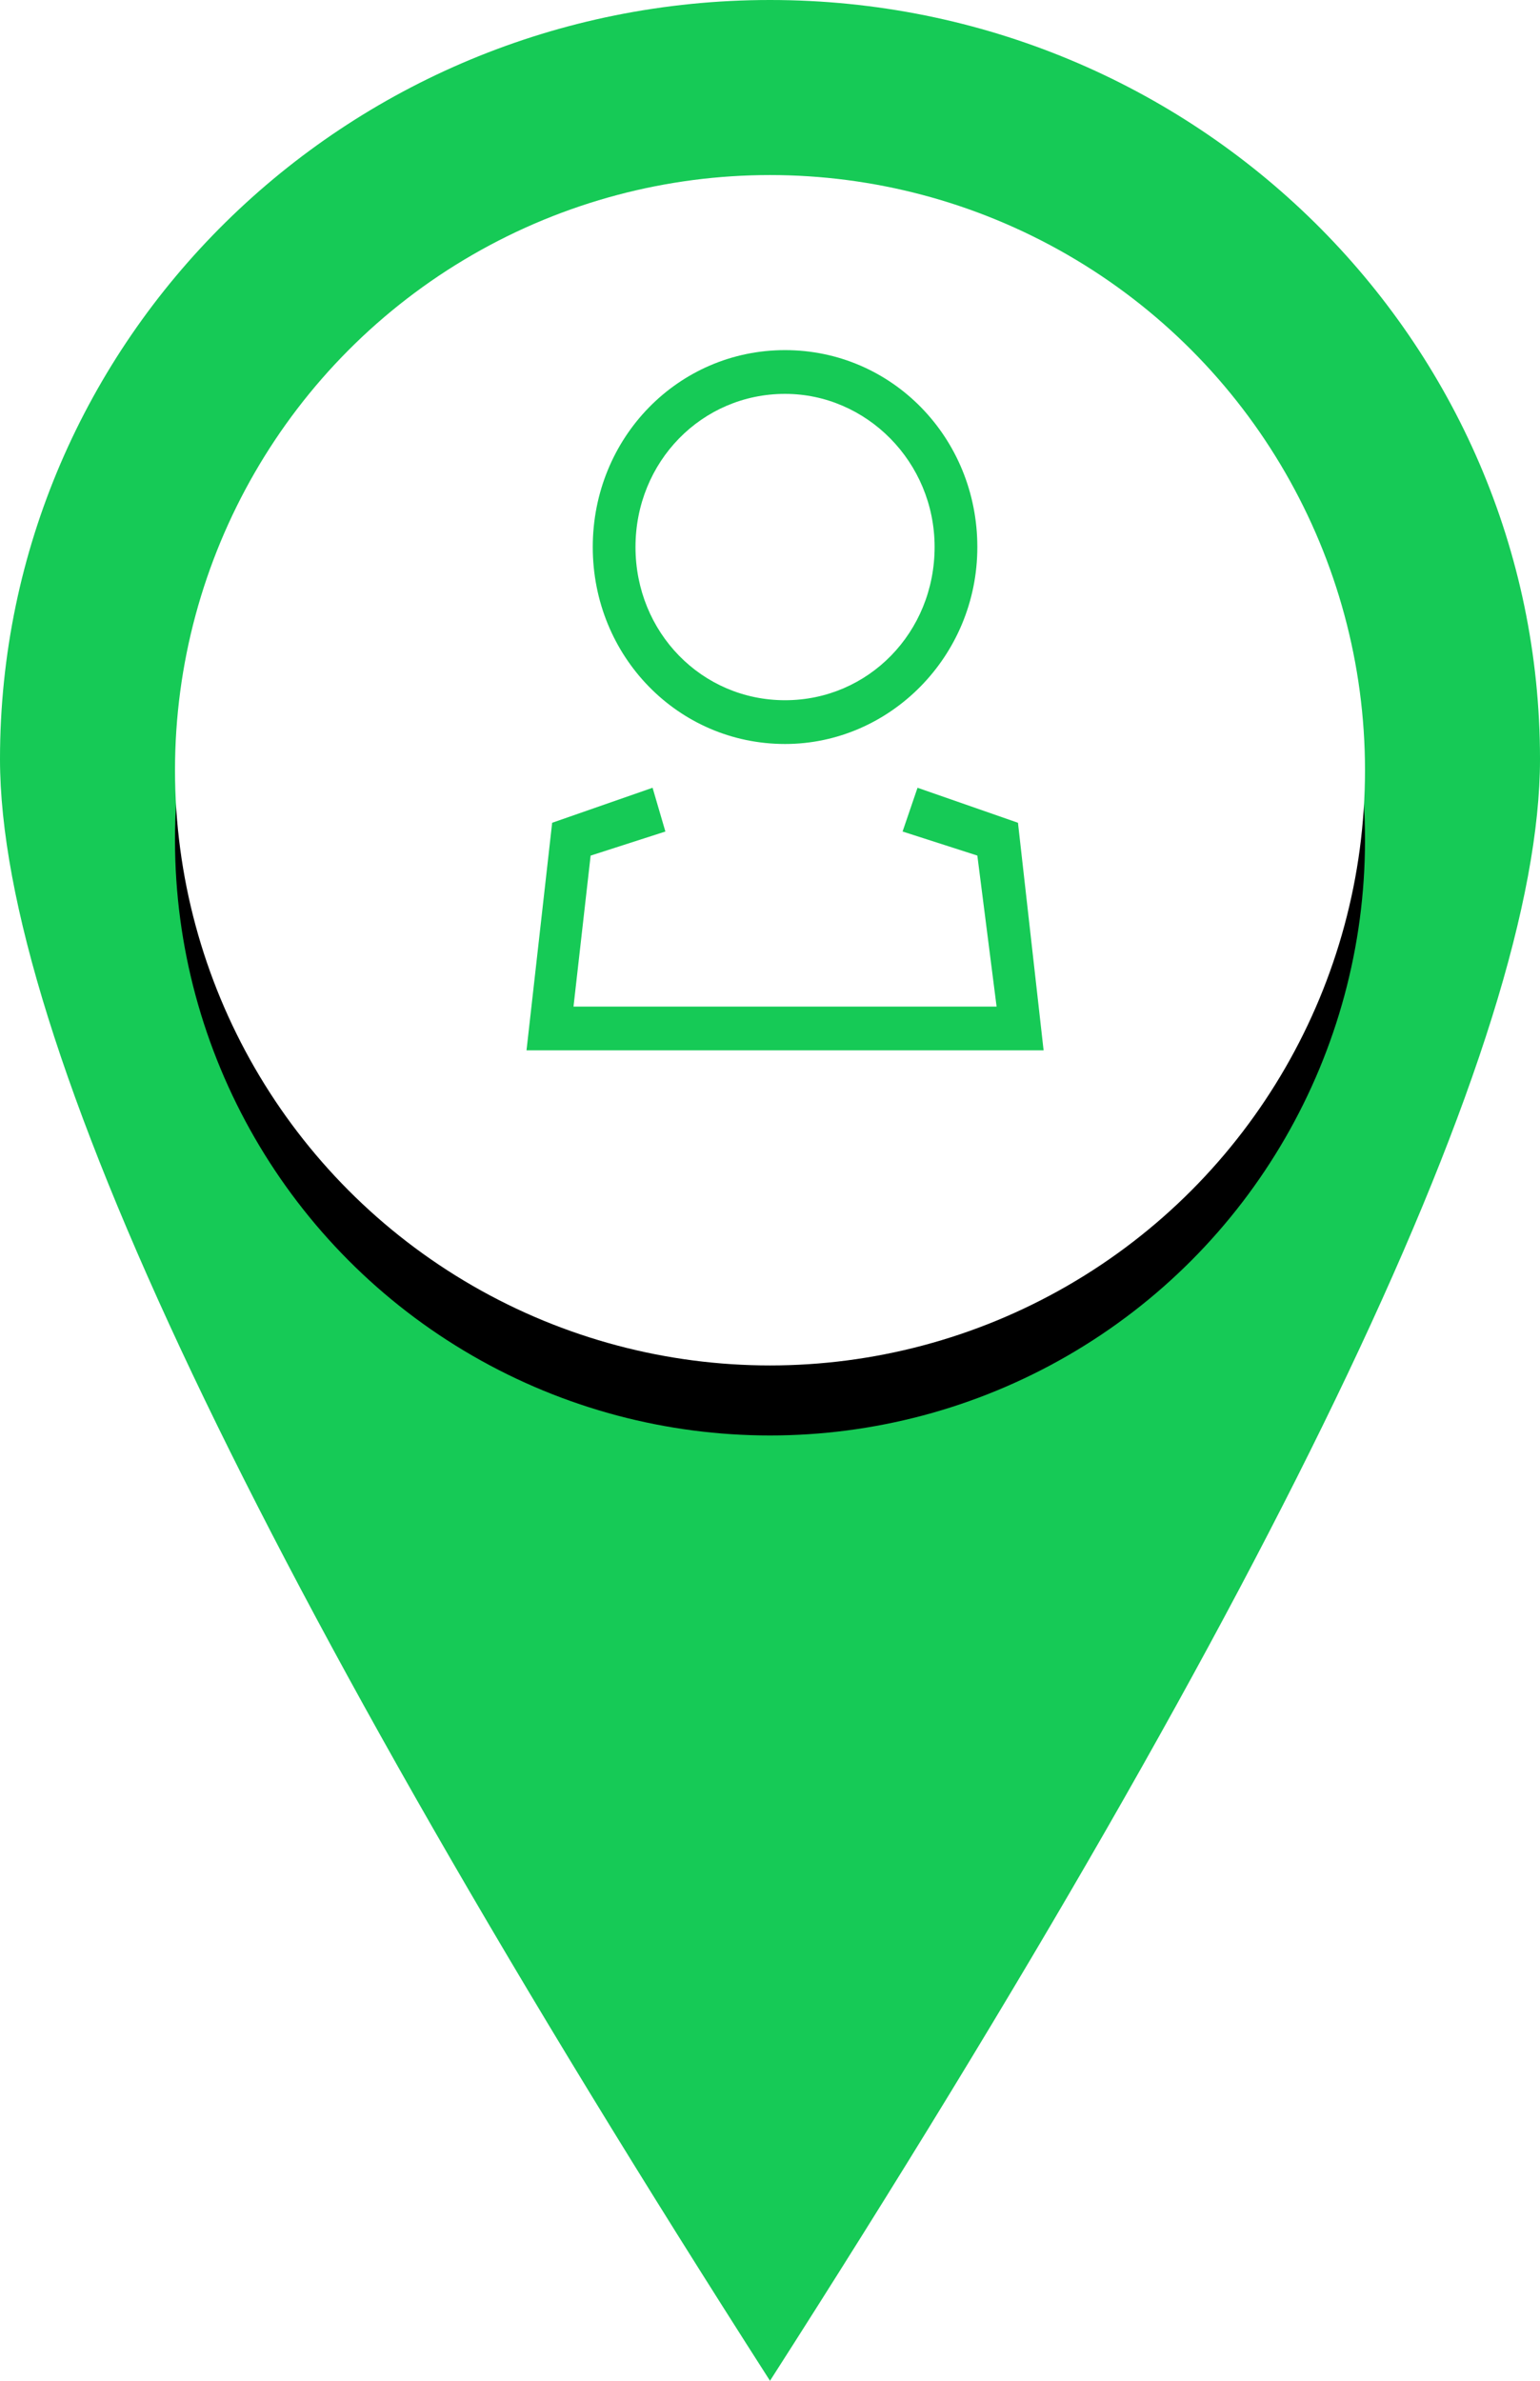 <svg xmlns="http://www.w3.org/2000/svg" xmlns:xlink="http://www.w3.org/1999/xlink" width="44" height="68" viewBox="0 0 44 68">
    <defs>
        <circle id="b" cx="22" cy="22" r="17"/>
        <filter id="a" width="141.2%" height="141.2%" x="-20.6%" y="-14.7%" filterUnits="objectBoundingBox">
            <feOffset dy="2" in="SourceAlpha" result="shadowOffsetOuter1"/>
            <feGaussianBlur in="shadowOffsetOuter1" result="shadowBlurOuter1" stdDeviation="2"/>
            <feColorMatrix in="shadowBlurOuter1" values="0 0 0 0 0 0 0 0 0 0 0 0 0 0 0 0 0 0 0.166 0"/>
        </filter>
    </defs>
    <g fill="none" fill-rule="evenodd">
        <path fill="#16CA56" d="M22 68c14.667-22.896 22-38.336 22-46.319C44 9.707 34.15 0 22 0S0 9.707 0 21.681C0 29.664 7.333 45.104 22 68z"/>
        <g>
            <use fill="#000" filter="url(#a)" xlink:href="#b"/>
            <use fill="#FFF" xlink:href="#b"/>
        </g>
        <g fill="#16CA56">
            <g fill-rule="nonzero">
                <path d="M22.43 21.25c-3.052 0-5.494-2.5-5.494-5.625S19.378 10 22.43 10c3.052 0 5.494 2.5 5.494 5.625s-2.503 5.625-5.494 5.625zm0-10c-2.38 0-4.273 1.938-4.273 4.375 0 2.438 1.892 4.375 4.273 4.375 2.38 0 4.273-1.938 4.273-4.375 0-2.438-1.953-4.375-4.273-4.375zM29.817 30H15.043l.733-6.5 2.869-1 .366 1.25-2.136.688-.489 4.312h12.088l-.55-4.313-2.136-.687.427-1.25 2.87 1z"/>
            </g>
        </g>
    </g>
</svg>
